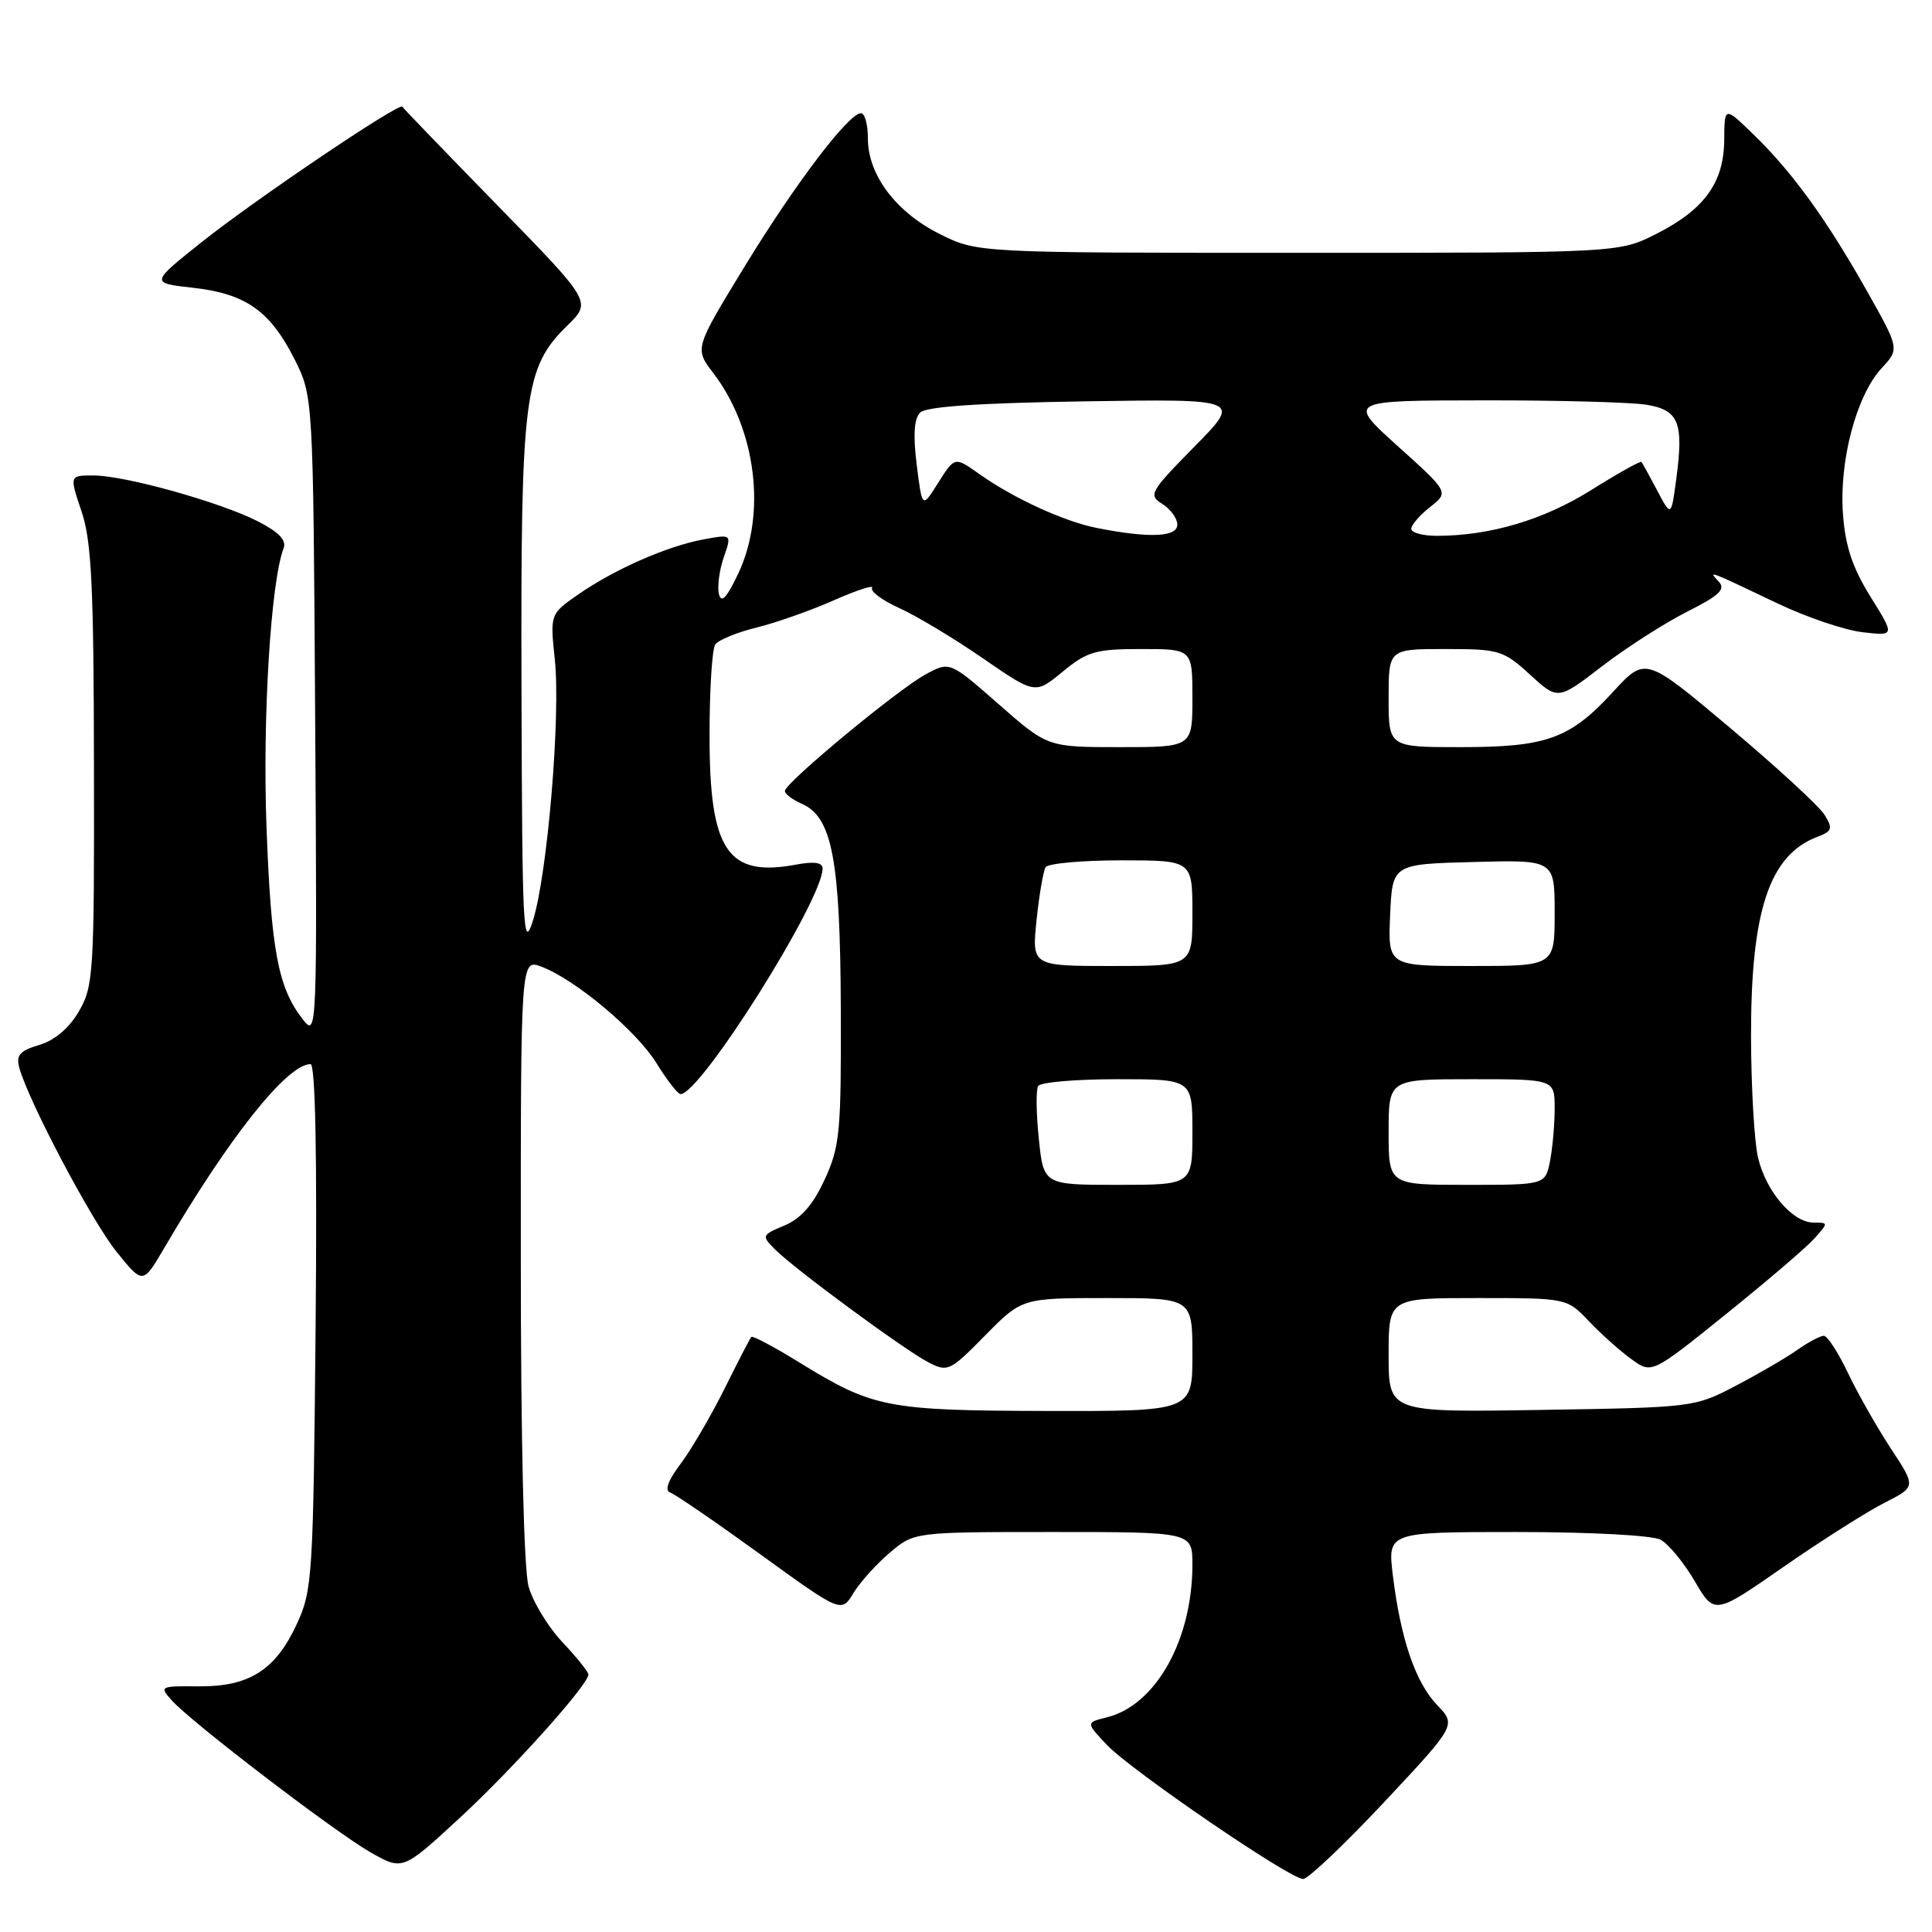 <?xml version="1.0" encoding="UTF-8" standalone="no"?>
<!DOCTYPE svg PUBLIC "-//W3C//DTD SVG 1.1//EN" "http://www.w3.org/Graphics/SVG/1.1/DTD/svg11.dtd" >
<svg xmlns="http://www.w3.org/2000/svg" xmlns:xlink="http://www.w3.org/1999/xlink" version="1.1" viewBox="0 0 256 256">
 <g >
 <path fill="currentColor"
d=" M 183.41 238.79 C 192.97 228.58 192.97 228.58 190.43 225.93 C 187.56 222.93 185.60 217.21 184.56 208.75 C 183.86 203.00 183.86 203.00 200.99 203.00 C 210.71 203.00 218.96 203.44 220.03 204.02 C 221.08 204.58 223.12 207.05 224.56 209.51 C 227.18 213.98 227.18 213.98 236.34 207.61 C 241.38 204.11 247.39 200.30 249.70 199.13 C 253.89 197.01 253.89 197.01 250.55 191.94 C 248.72 189.15 246.16 184.65 244.87 181.94 C 243.58 179.22 242.14 177.00 241.67 177.00 C 241.20 177.00 239.61 177.84 238.15 178.87 C 236.69 179.90 233.03 182.04 230.00 183.62 C 224.55 186.48 224.33 186.50 204.25 186.82 C 184.00 187.15 184.00 187.15 184.00 179.57 C 184.00 172.00 184.00 172.00 195.81 172.00 C 207.63 172.00 207.63 172.00 210.56 175.09 C 212.18 176.79 214.71 179.05 216.19 180.11 C 218.87 182.05 218.87 182.05 228.69 174.14 C 234.08 169.80 239.36 165.29 240.40 164.12 C 242.28 162.03 242.28 162.00 240.33 162.00 C 237.52 162.00 233.99 157.86 232.94 153.35 C 232.45 151.23 232.04 144.06 232.02 137.41 C 231.99 120.71 234.43 113.33 240.77 110.90 C 242.77 110.14 242.89 109.79 241.77 107.98 C 241.07 106.84 235.44 101.66 229.26 96.46 C 218.03 87.01 218.03 87.01 213.76 91.65 C 208.04 97.89 204.97 99.00 193.53 99.00 C 184.00 99.00 184.00 99.00 184.00 92.50 C 184.00 86.00 184.00 86.00 191.51 86.00 C 198.66 86.00 199.21 86.17 202.73 89.39 C 206.43 92.78 206.43 92.78 212.26 88.30 C 215.47 85.83 220.54 82.58 223.52 81.07 C 227.87 78.88 228.70 78.09 227.72 77.04 C 226.32 75.55 226.23 75.52 235.50 79.94 C 239.35 81.78 244.43 83.50 246.79 83.77 C 251.09 84.27 251.09 84.27 247.85 79.07 C 245.45 75.20 244.51 72.38 244.20 68.07 C 243.69 61.04 245.99 52.38 249.33 48.78 C 251.70 46.22 251.70 46.22 247.31 38.44 C 242.00 29.03 237.44 22.74 232.33 17.80 C 228.50 14.09 228.50 14.09 228.47 18.51 C 228.44 24.18 225.85 27.77 219.45 31.00 C 214.50 33.50 214.50 33.50 172.00 33.50 C 129.50 33.50 129.50 33.50 124.50 31.00 C 118.71 28.10 115.00 23.17 115.00 18.35 C 115.00 16.51 114.59 15.00 114.09 15.00 C 112.46 15.00 105.39 24.30 98.65 35.34 C 92.03 46.18 92.03 46.18 94.50 49.41 C 100.20 56.88 101.59 68.04 97.82 76.00 C 96.28 79.25 95.57 80.00 95.26 78.70 C 95.03 77.72 95.32 75.53 95.90 73.85 C 96.97 70.78 96.97 70.78 93.24 71.47 C 88.44 72.35 81.53 75.38 76.69 78.72 C 72.88 81.36 72.88 81.36 73.52 87.43 C 74.30 94.89 72.54 115.89 70.61 122.00 C 69.33 126.08 69.19 123.22 69.10 91.43 C 68.99 52.26 69.43 48.75 75.20 43.11 C 78.39 39.99 78.39 39.99 65.95 27.25 C 59.11 20.24 53.42 14.34 53.31 14.14 C 52.96 13.51 33.79 26.45 26.71 32.09 C 19.92 37.50 19.92 37.50 25.56 38.13 C 32.54 38.91 35.78 41.18 39.00 47.55 C 41.50 52.50 41.50 52.50 41.76 95.00 C 42.03 136.92 42.00 137.47 40.13 135.08 C 36.84 130.88 35.92 125.97 35.31 109.49 C 34.78 95.01 35.88 77.08 37.58 72.65 C 37.99 71.59 36.94 70.50 34.19 69.09 C 29.15 66.52 16.53 63.00 12.37 63.00 C 9.20 63.00 9.20 63.00 10.80 67.75 C 12.13 71.67 12.42 77.59 12.45 101.50 C 12.50 128.91 12.39 130.69 10.46 134.00 C 9.16 136.23 7.26 137.85 5.21 138.46 C 2.63 139.22 2.11 139.82 2.55 141.46 C 3.77 145.91 12.13 161.75 15.43 165.85 C 18.93 170.19 18.93 170.19 21.72 165.44 C 30.35 150.68 38.05 141.00 41.15 141.00 C 41.79 141.00 42.03 153.21 41.82 175.75 C 41.51 208.87 41.40 210.72 39.34 215.17 C 36.51 221.30 33.02 223.51 26.31 223.45 C 21.19 223.40 21.09 223.45 22.77 225.32 C 25.44 228.28 44.41 242.78 49.14 245.47 C 53.36 247.86 53.36 247.86 60.93 240.87 C 67.93 234.41 77.89 223.31 77.97 221.89 C 77.98 221.55 76.44 219.63 74.54 217.61 C 72.63 215.59 70.61 212.27 70.04 210.22 C 69.41 207.95 69.01 191.02 69.01 166.77 C 69.00 127.05 69.00 127.05 71.75 128.09 C 76.27 129.81 84.35 136.59 87.01 140.91 C 88.38 143.13 89.80 144.96 90.17 144.97 C 92.76 145.08 109.00 119.29 109.00 115.08 C 109.00 114.28 107.88 114.12 105.51 114.56 C 96.37 116.28 93.99 112.71 94.02 97.30 C 94.02 91.36 94.36 86.01 94.77 85.41 C 95.17 84.81 97.64 83.79 100.26 83.15 C 102.88 82.50 107.51 80.87 110.54 79.52 C 113.58 78.18 115.84 77.45 115.56 77.90 C 115.28 78.35 116.90 79.55 119.15 80.57 C 121.40 81.58 126.38 84.57 130.21 87.21 C 137.17 92.01 137.17 92.01 140.81 89.00 C 144.07 86.32 145.18 86.00 151.23 86.00 C 158.00 86.00 158.00 86.00 158.00 92.50 C 158.00 99.00 158.00 99.00 148.40 99.00 C 138.81 99.00 138.81 99.00 132.33 93.31 C 125.85 87.63 125.85 87.63 122.68 89.34 C 119.00 91.32 104.00 103.75 104.00 104.81 C 104.00 105.20 105.01 105.97 106.25 106.51 C 110.26 108.27 111.33 113.84 111.41 133.50 C 111.47 150.01 111.30 151.90 109.28 156.28 C 107.74 159.64 106.15 161.45 103.96 162.38 C 100.93 163.65 100.89 163.74 102.67 165.53 C 105.27 168.15 119.83 178.86 123.01 180.51 C 125.58 181.84 125.87 181.70 130.55 176.94 C 135.42 172.00 135.42 172.00 146.71 172.00 C 158.00 172.00 158.00 172.00 158.00 179.50 C 158.00 187.00 158.00 187.00 138.75 186.96 C 117.48 186.91 115.67 186.55 105.85 180.49 C 102.56 178.46 99.73 176.96 99.55 177.15 C 99.38 177.34 97.78 180.43 96.01 184.00 C 94.23 187.57 91.62 192.05 90.20 193.94 C 88.51 196.18 88.03 197.51 88.81 197.77 C 89.46 197.99 94.83 201.67 100.74 205.95 C 111.49 213.73 111.49 213.73 113.10 211.07 C 113.99 209.61 116.17 207.20 117.94 205.71 C 121.15 203.00 121.15 203.00 139.58 203.00 C 158.00 203.00 158.00 203.00 158.00 207.32 C 158.00 217.29 153.15 225.95 146.68 227.55 C 143.87 228.25 143.87 228.25 146.68 231.22 C 149.89 234.60 170.89 248.96 172.67 248.98 C 173.31 248.99 178.14 244.41 183.41 238.79 Z  M 137.65 150.90 C 137.30 147.54 137.26 144.39 137.56 143.90 C 137.87 143.40 142.59 143.00 148.06 143.00 C 158.00 143.00 158.00 143.00 158.00 150.00 C 158.00 157.00 158.00 157.00 148.14 157.00 C 138.28 157.00 138.28 157.00 137.65 150.90 Z  M 184.00 150.00 C 184.00 143.00 184.00 143.00 195.00 143.00 C 206.00 143.00 206.00 143.00 206.00 146.88 C 206.00 149.01 205.72 152.16 205.38 153.88 C 204.75 157.00 204.75 157.00 194.38 157.00 C 184.00 157.00 184.00 157.00 184.00 150.00 Z  M 137.35 121.91 C 137.70 118.57 138.24 115.42 138.55 114.91 C 138.86 114.41 143.37 114.00 148.56 114.00 C 158.00 114.00 158.00 114.00 158.00 121.00 C 158.00 128.00 158.00 128.00 147.36 128.00 C 136.72 128.00 136.72 128.00 137.35 121.91 Z  M 184.20 121.25 C 184.50 114.50 184.50 114.50 195.25 114.22 C 206.00 113.93 206.00 113.93 206.00 120.97 C 206.00 128.00 206.00 128.00 194.95 128.00 C 183.91 128.00 183.91 128.00 184.20 121.25 Z  M 145.34 69.96 C 141.01 69.10 134.40 66.08 129.85 62.87 C 126.44 60.47 126.55 60.44 124.19 64.17 C 122.19 67.33 122.19 67.33 121.47 61.59 C 120.98 57.66 121.12 55.48 121.92 54.67 C 122.72 53.87 129.67 53.40 143.80 53.18 C 164.50 52.86 164.50 52.86 158.26 59.19 C 152.36 65.19 152.13 65.60 154.01 66.77 C 155.10 67.46 156.00 68.69 156.00 69.51 C 156.00 71.18 152.30 71.33 145.34 69.96 Z  M 187.00 70.07 C 187.00 69.56 188.12 68.26 189.50 67.18 C 191.99 65.22 191.99 65.22 185.25 59.15 C 178.50 53.07 178.50 53.07 196.50 53.05 C 206.40 53.03 216.15 53.30 218.17 53.63 C 222.46 54.34 223.12 55.97 222.11 63.50 C 221.44 68.50 221.44 68.50 219.59 65.00 C 218.58 63.08 217.63 61.37 217.50 61.21 C 217.36 61.05 214.36 62.73 210.82 64.95 C 204.51 68.90 197.42 71.00 190.36 71.00 C 188.51 71.00 187.00 70.58 187.00 70.07 Z "/>
</g>
</svg>